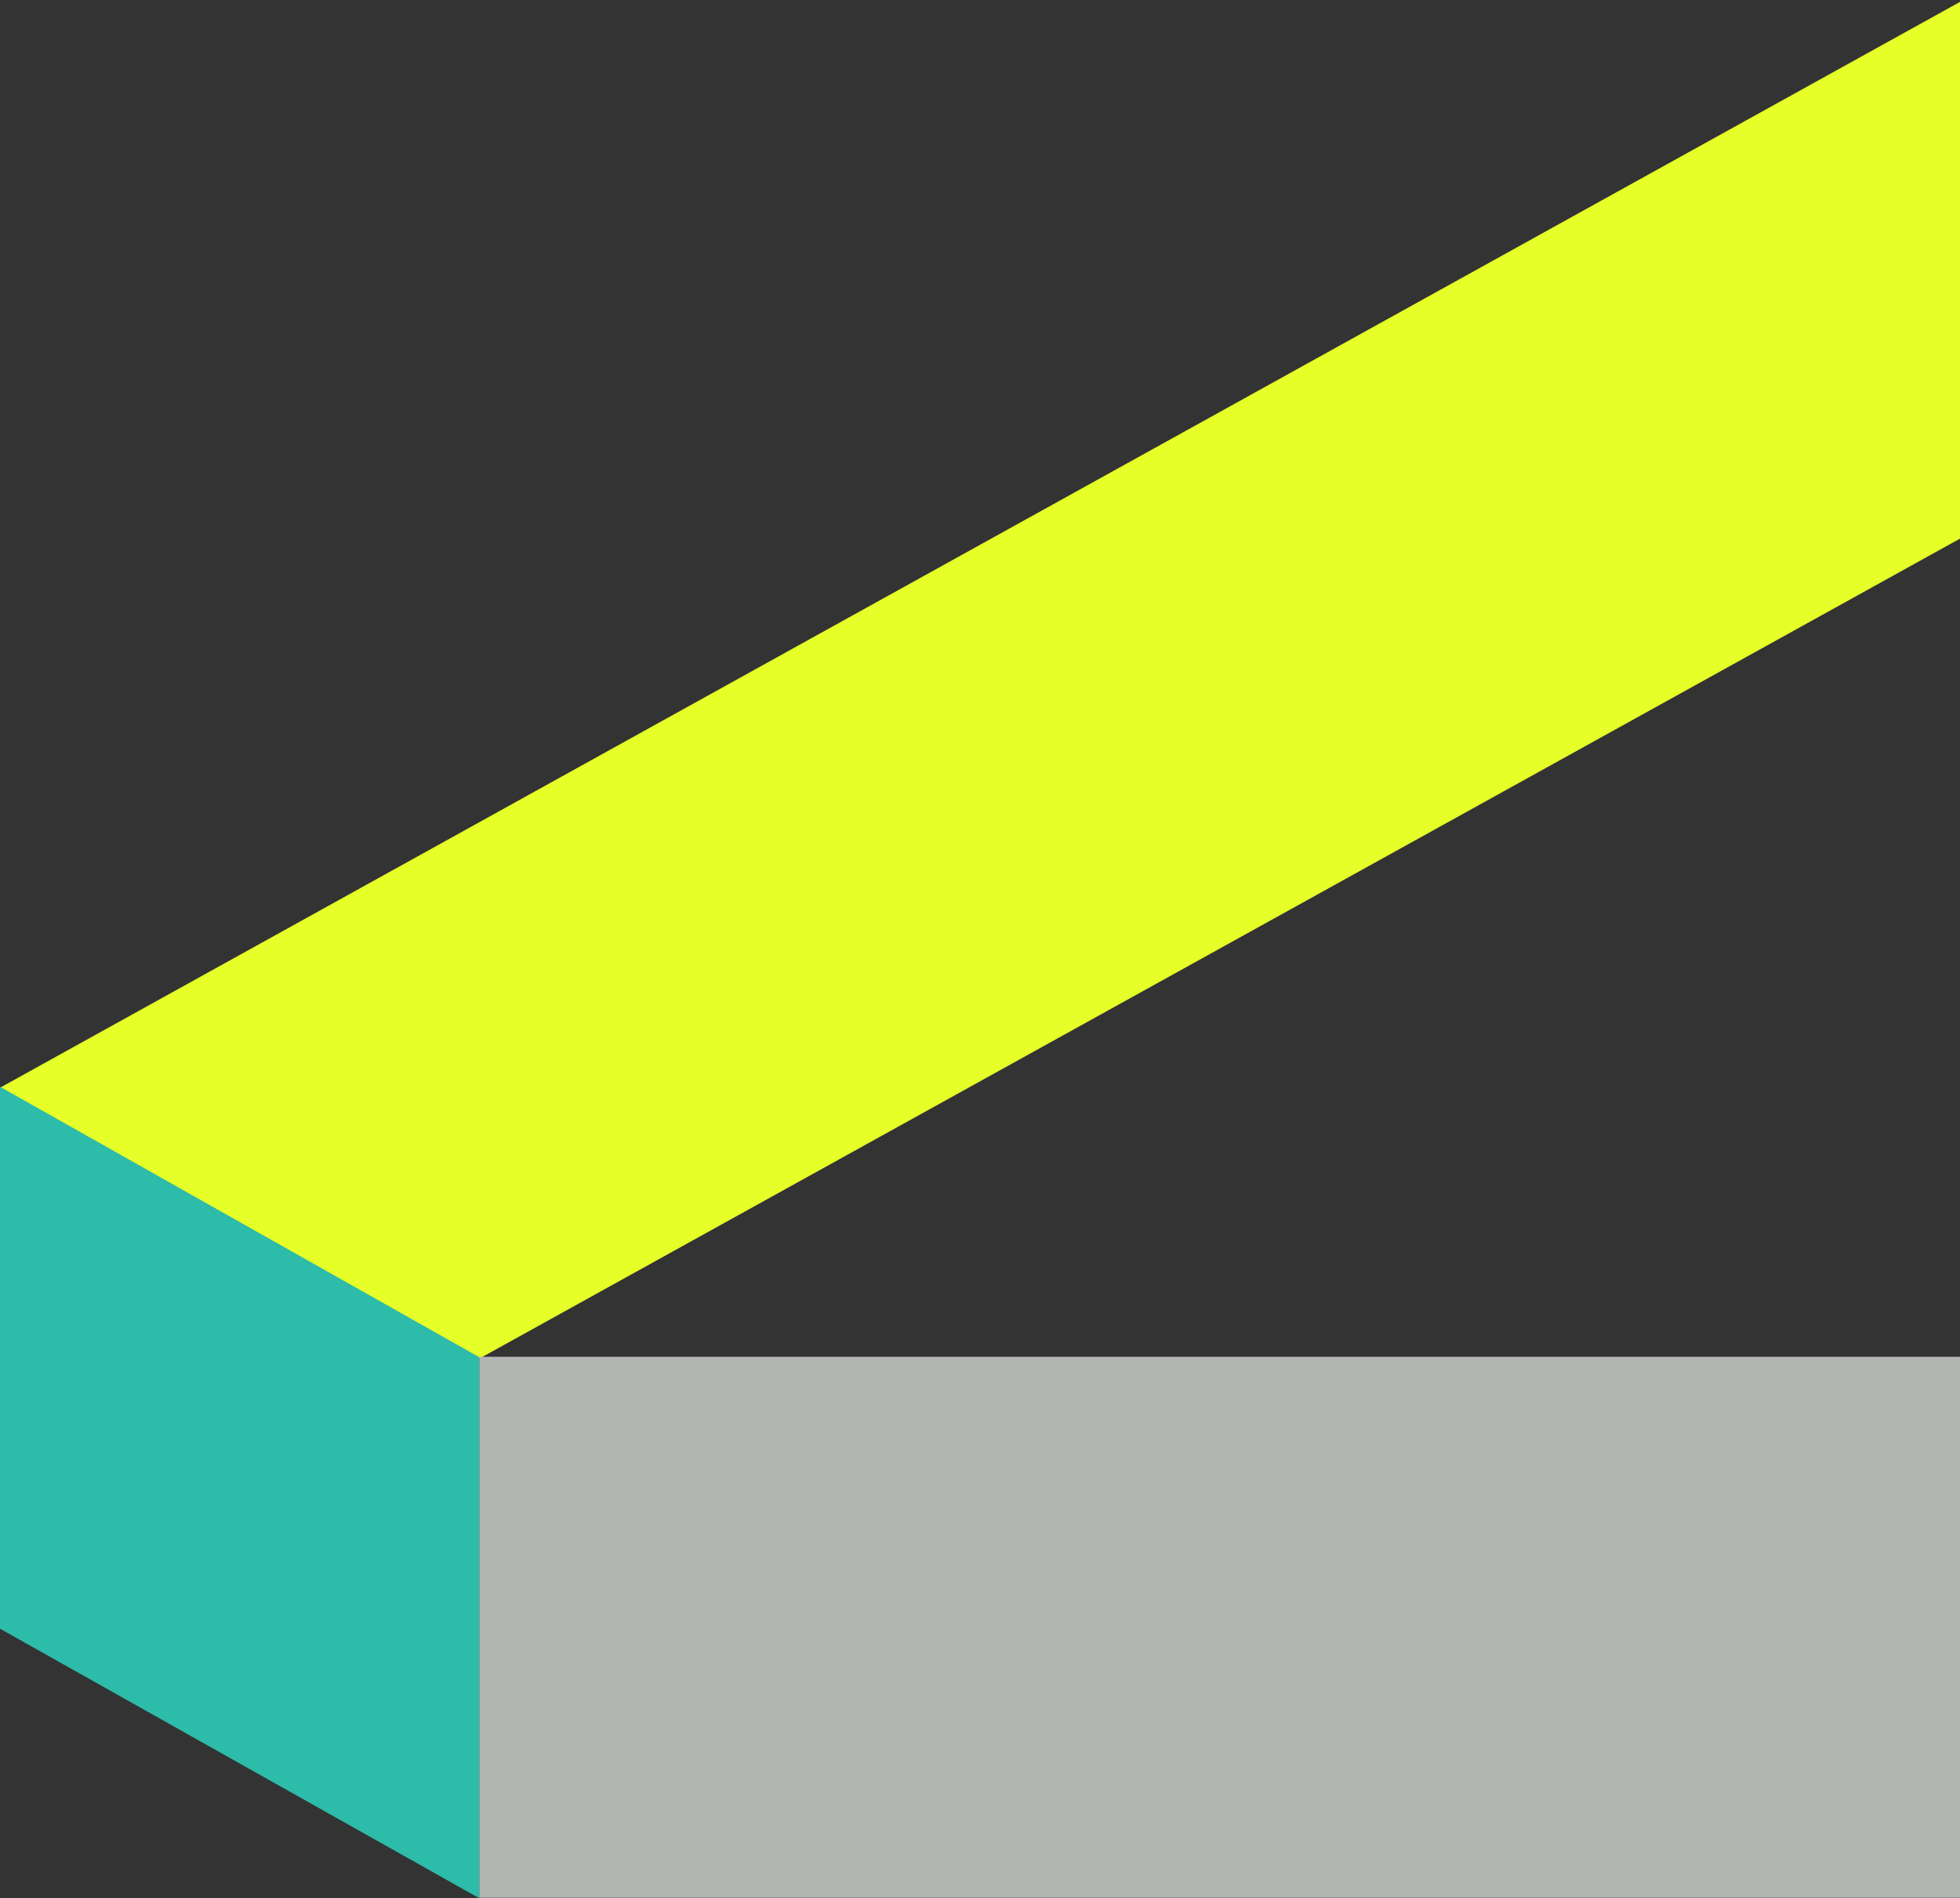 <?xml version="1.0" encoding="utf-8"?>
<!-- Generator: Adobe Illustrator 24.0.2, SVG Export Plug-In . SVG Version: 6.00 Build 0)  -->
<svg version="1.1" id="Слой_1" xmlns="http://www.w3.org/2000/svg" xmlns:xlink="http://www.w3.org/1999/xlink" x="0px" y="0px"
	 viewBox="0 0 413 400" style="enable-background:new 0 0 413 400;" xml:space="preserve">
<rect x="0" y="0" width="413" height="400" fill="#333333" stroke="none"/>
<style type="text/css">
	.st0{fill:#E6FF28;}
	.st1{fill:#2DBBAA;}
	.st2{fill:#B2B5B2;}
</style>
<g>
	<polygon class="st0" points="413,0.4 413,113.5 101.7,285.9 101,286.3 0,342.2 0,229.2 0.2,229.1 	"/>
	<path class="st1" d="M101,400L0,343.2V229l101,57V400z"/>
	<rect x="101" y="285.9" class="st2" width="312" height="114"/>
</g>
</svg>
